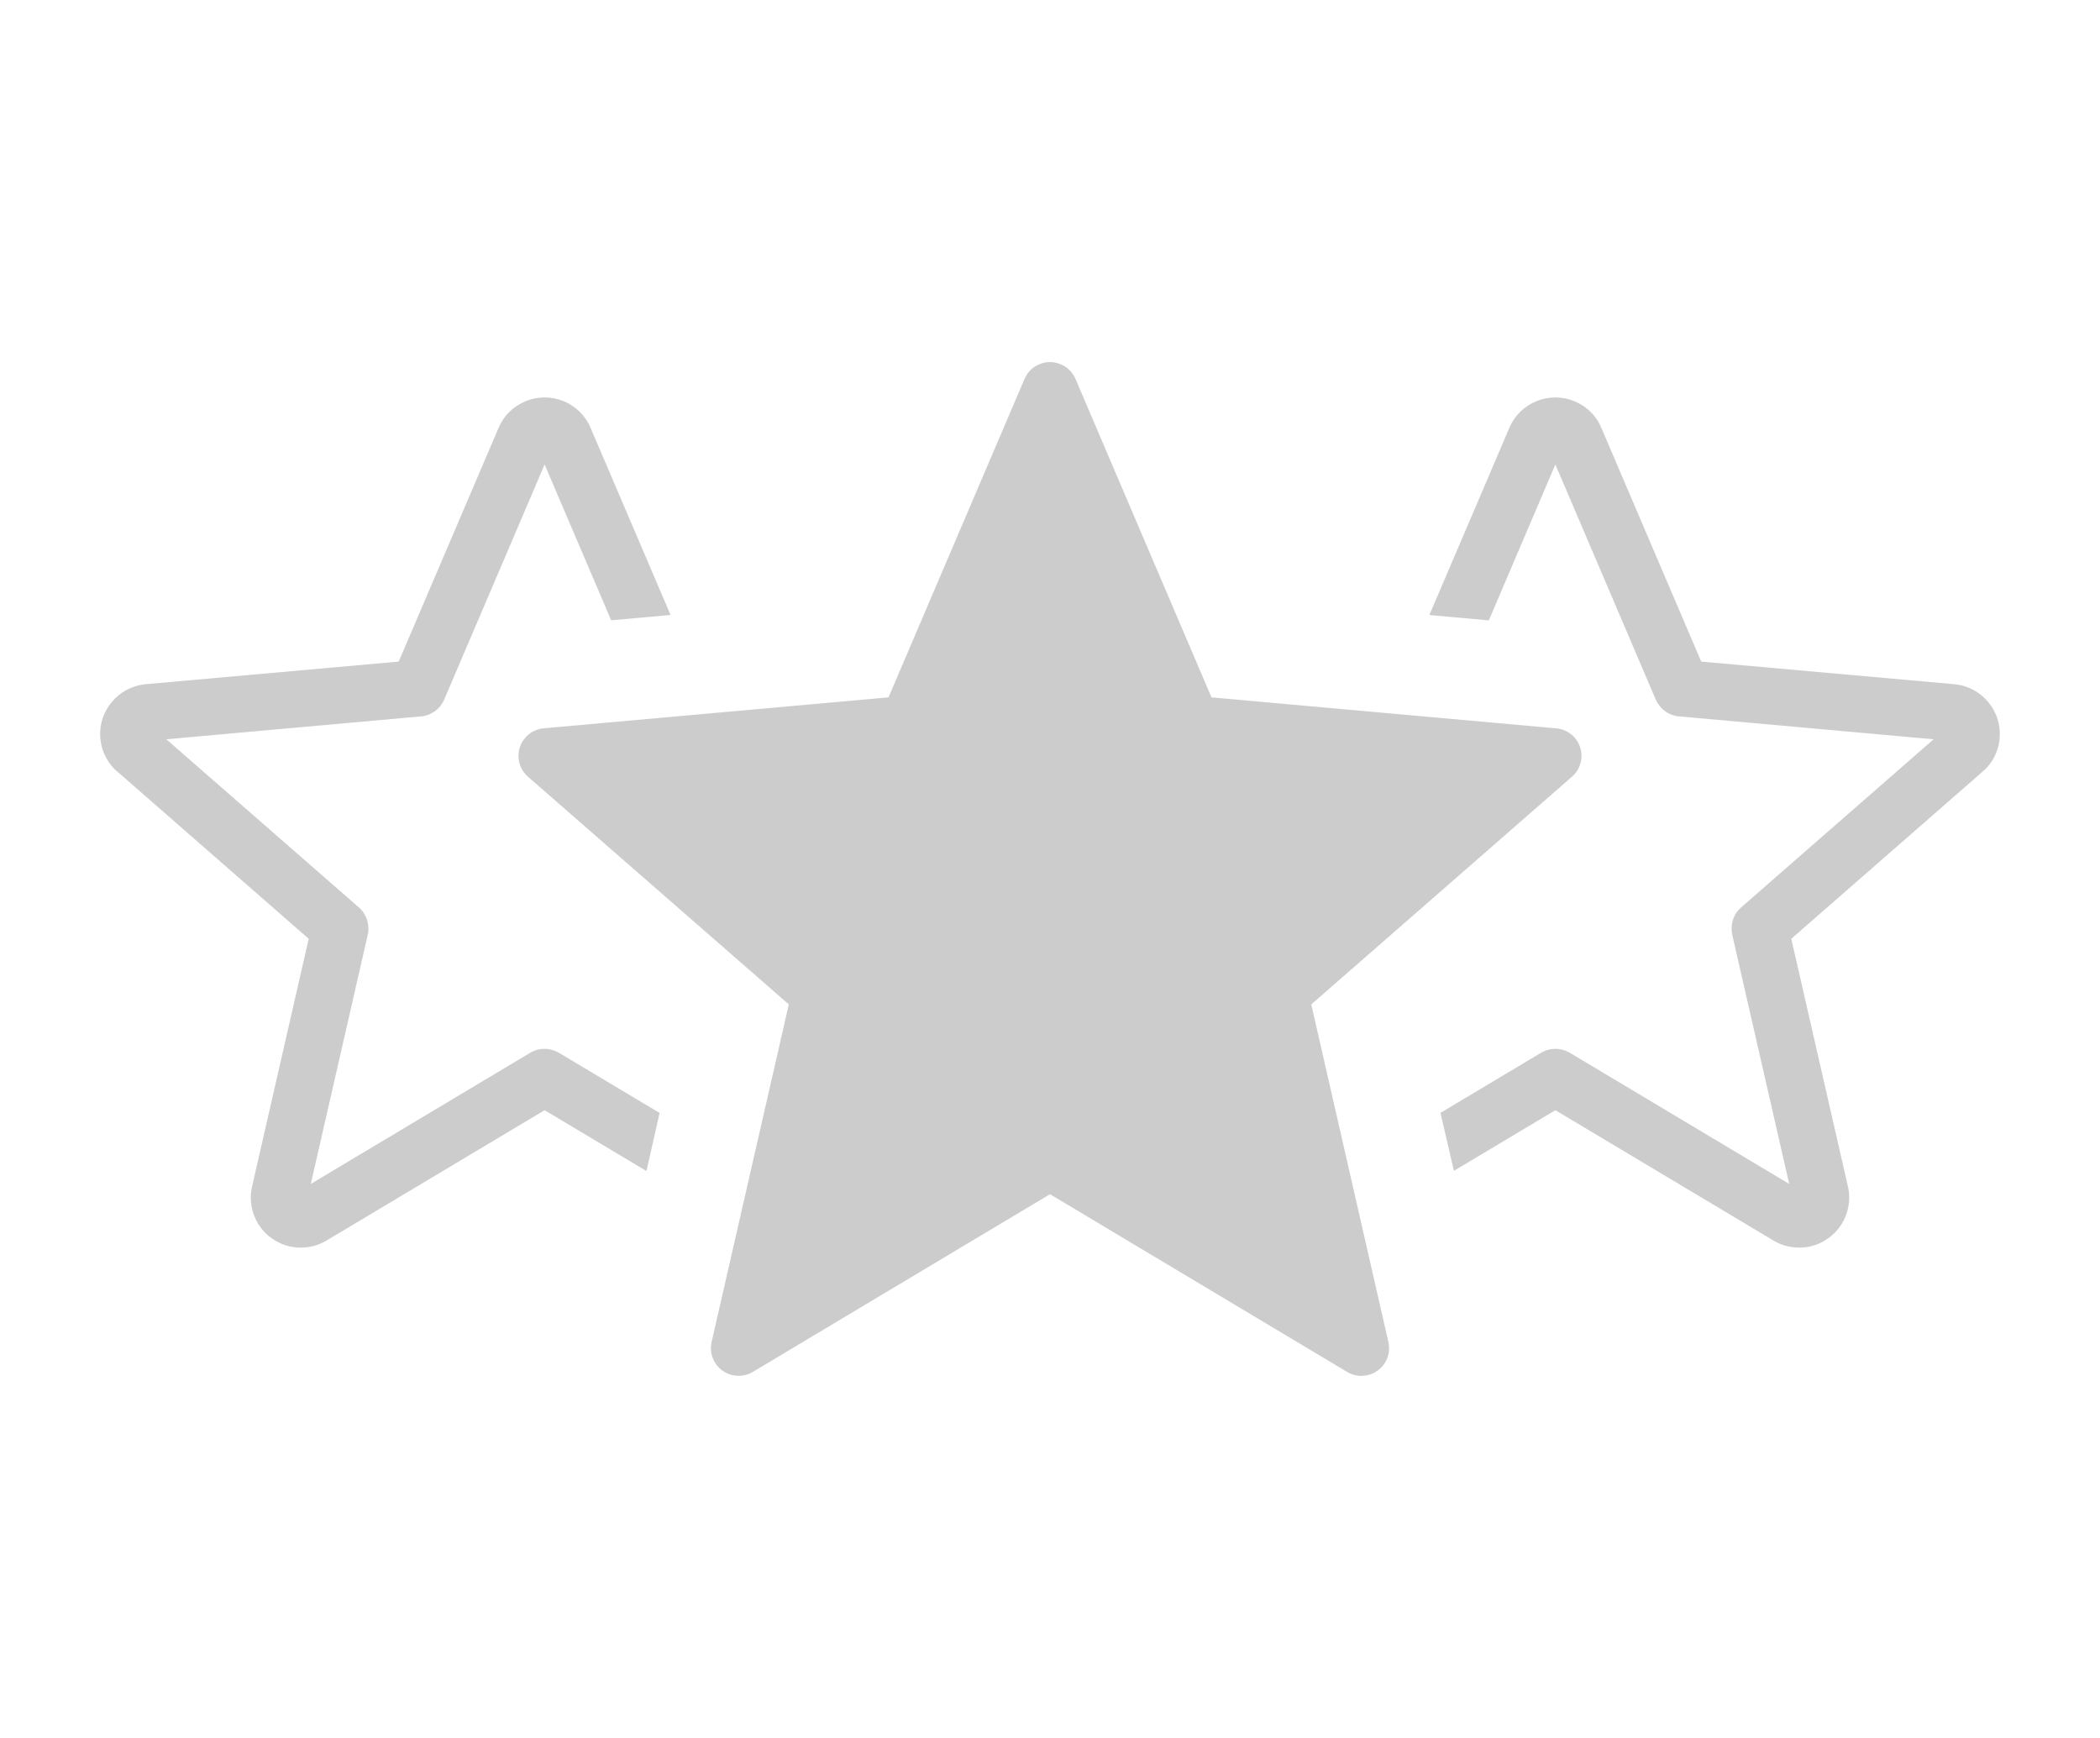 <svg width="29" height="24" viewBox="0 0 29 24" fill="none" xmlns="http://www.w3.org/2000/svg">
<path d="M22.115 5.911L23.493 9.136L27.007 9.45C27.188 9.472 27.345 9.562 27.455 9.693C27.565 9.824 27.627 9.995 27.615 10.176L27.612 10.22C27.602 10.302 27.578 10.379 27.542 10.449L27.526 10.479C27.495 10.531 27.458 10.58 27.416 10.623L24.737 12.964L25.519 16.385C25.562 16.57 25.524 16.757 25.43 16.907C25.336 17.055 25.184 17.17 24.998 17.212C24.906 17.233 24.813 17.234 24.724 17.218C24.637 17.203 24.554 17.171 24.481 17.125L21.479 15.331L20.078 16.168L19.892 15.368L21.276 14.541C21.337 14.504 21.407 14.484 21.478 14.484C21.549 14.484 21.619 14.503 21.68 14.539L24.708 16.349L23.922 12.911C23.891 12.774 23.933 12.627 24.046 12.529L26.702 10.209L23.213 9.895C23.138 9.893 23.066 9.87 23.004 9.828C22.942 9.785 22.894 9.726 22.864 9.658L21.479 6.414L20.56 8.567L19.739 8.493L20.843 5.909C20.917 5.733 21.056 5.605 21.22 5.539C21.385 5.472 21.574 5.469 21.75 5.544L21.78 5.558C21.852 5.592 21.916 5.638 21.968 5.691C22.031 5.752 22.08 5.828 22.115 5.911ZM14.853 5.235L16.73 9.63L21.491 10.058C21.701 10.076 21.857 10.261 21.838 10.471C21.829 10.573 21.781 10.662 21.709 10.725L18.108 13.87L19.173 18.532C19.22 18.738 19.091 18.943 18.885 18.99C18.78 19.014 18.675 18.992 18.591 18.938L14.5 16.491L10.396 18.945C10.215 19.053 9.98 18.994 9.872 18.813C9.821 18.729 9.805 18.628 9.827 18.532L9.827 18.532L10.893 13.87L7.29 10.725C7.253 10.692 7.222 10.652 7.199 10.607C7.177 10.562 7.164 10.513 7.161 10.463C7.157 10.413 7.164 10.363 7.18 10.315C7.196 10.268 7.221 10.224 7.255 10.186C7.288 10.148 7.329 10.116 7.375 10.094C7.421 10.072 7.471 10.059 7.522 10.056L12.27 9.63L14.148 5.233C14.231 5.038 14.455 4.948 14.649 5.031C14.745 5.071 14.816 5.147 14.853 5.235ZM7.521 6.414L6.135 9.658C6.106 9.727 6.058 9.786 5.996 9.828C5.934 9.87 5.861 9.893 5.787 9.895L2.297 10.209L4.954 12.529C5.007 12.575 5.047 12.635 5.069 12.703C5.09 12.77 5.094 12.842 5.078 12.911L4.292 16.349L7.32 14.539C7.448 14.462 7.603 14.468 7.723 14.541L9.109 15.369L8.927 16.171L7.521 15.331L4.519 17.125C4.445 17.171 4.363 17.203 4.276 17.218C4.187 17.234 4.093 17.233 4.002 17.212C3.815 17.17 3.663 17.055 3.569 16.907C3.476 16.757 3.438 16.57 3.481 16.385L4.263 12.964L1.584 10.623C1.541 10.58 1.504 10.531 1.474 10.479L1.458 10.449C1.422 10.379 1.398 10.302 1.388 10.22L1.384 10.178C1.373 9.995 1.434 9.824 1.545 9.693C1.654 9.562 1.812 9.472 1.993 9.45L5.506 9.136L6.884 5.911C6.919 5.828 6.969 5.752 7.031 5.691C7.084 5.638 7.147 5.593 7.219 5.559L7.25 5.544C7.425 5.469 7.615 5.472 7.779 5.538C7.943 5.605 8.082 5.733 8.156 5.909L9.26 8.492L8.44 8.566L7.521 6.414Z" fill="#CCCCCC"/>
</svg>
